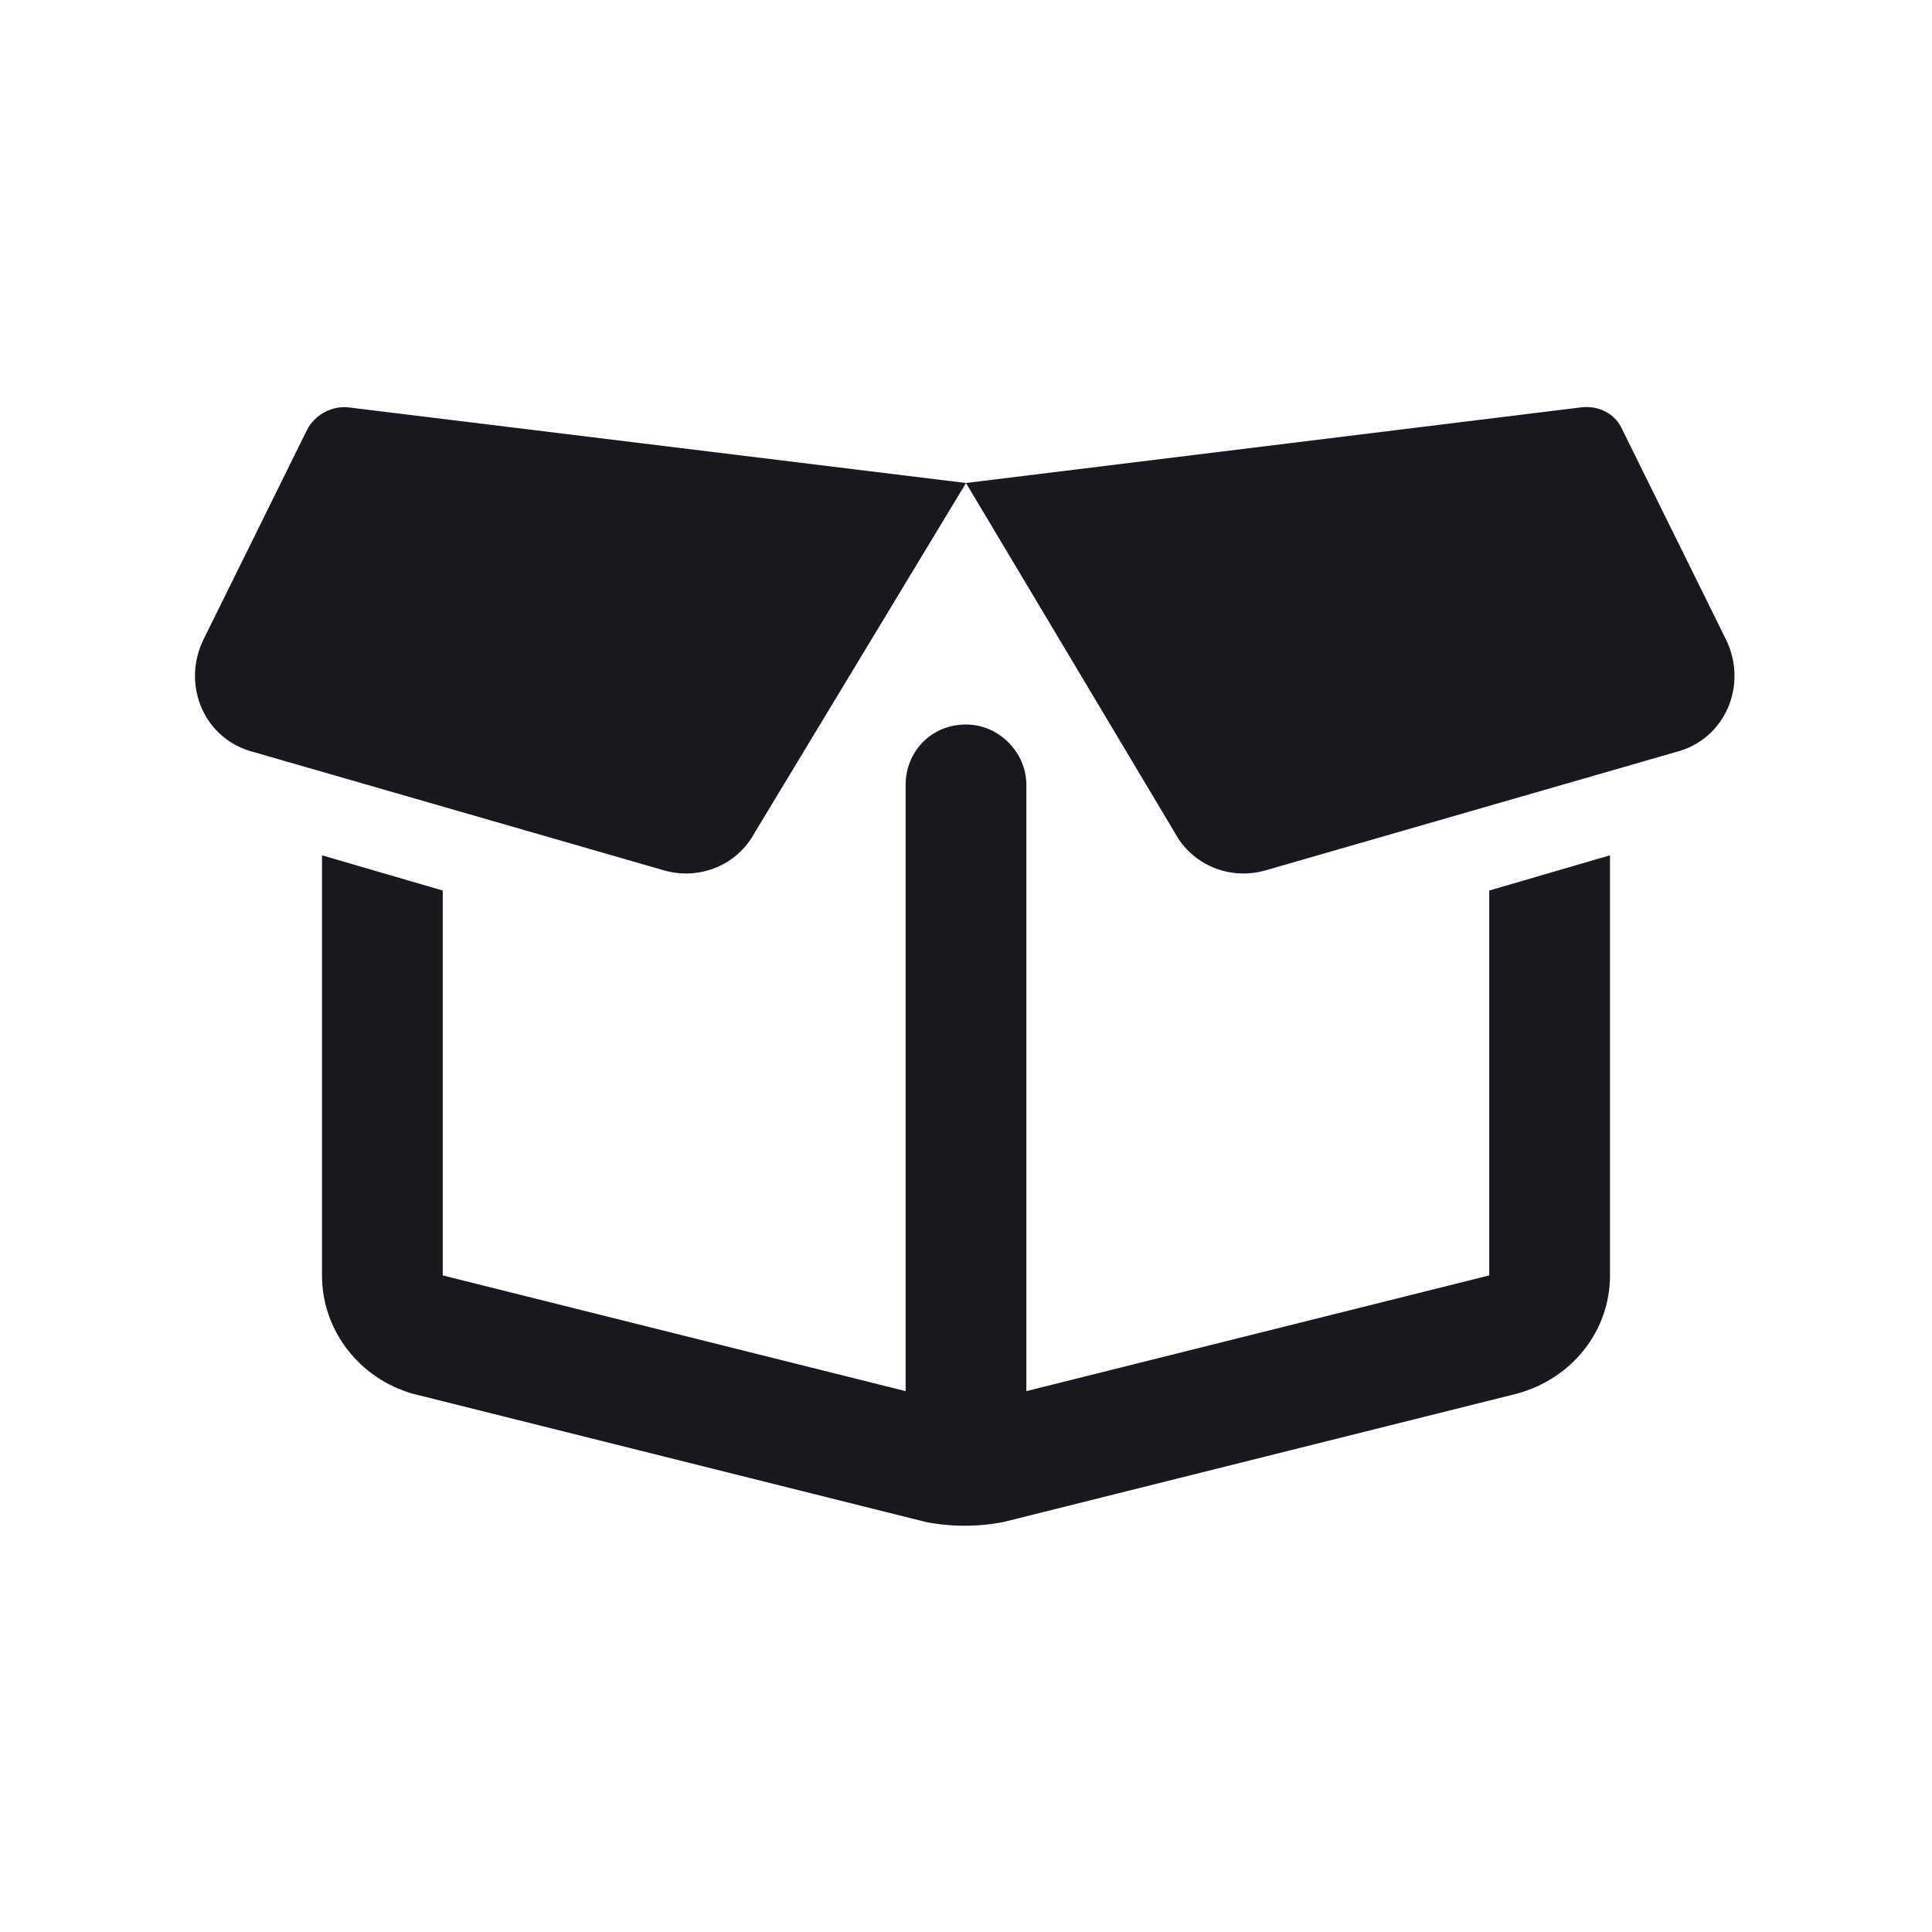 <svg width="192" height="192" viewBox="0 0 192 192" fill="none" xmlns="http://www.w3.org/2000/svg">
    <path
        d="M20.25 63.5L30.5 42.75C31.25 41.25 33 40.25 34.75 40.5L96 48L75 82.75C73.25 86 69.5 87.5 66 86.5L25.25 74.75C20.25 73.5 18 68 20.25 63.5ZM96 48L157 40.5C158.75 40.25 160.5 41 161.25 42.75L171.5 63.5C173.75 68 171.5 73.5 166.5 74.75L125.75 86.5C122.25 87.5 118.5 86 116.75 82.75L96 48ZM95.5 64H96.25H95.5ZM148 88.5L160 85V126.75C160 132.25 156.25 137 150.75 138.5L99.75 151.25C97.25 151.75 94.5 151.75 92 151.25L41 138.5C35.75 137 32 132.25 32 126.75V85L44 88.5V126.75L90 138.25V78C90 74.75 92.5 72 96 72C99.25 72 102 74.75 102 78V138.25L148 126.75V88.5Z"
        fill="#17191F" />
</svg>